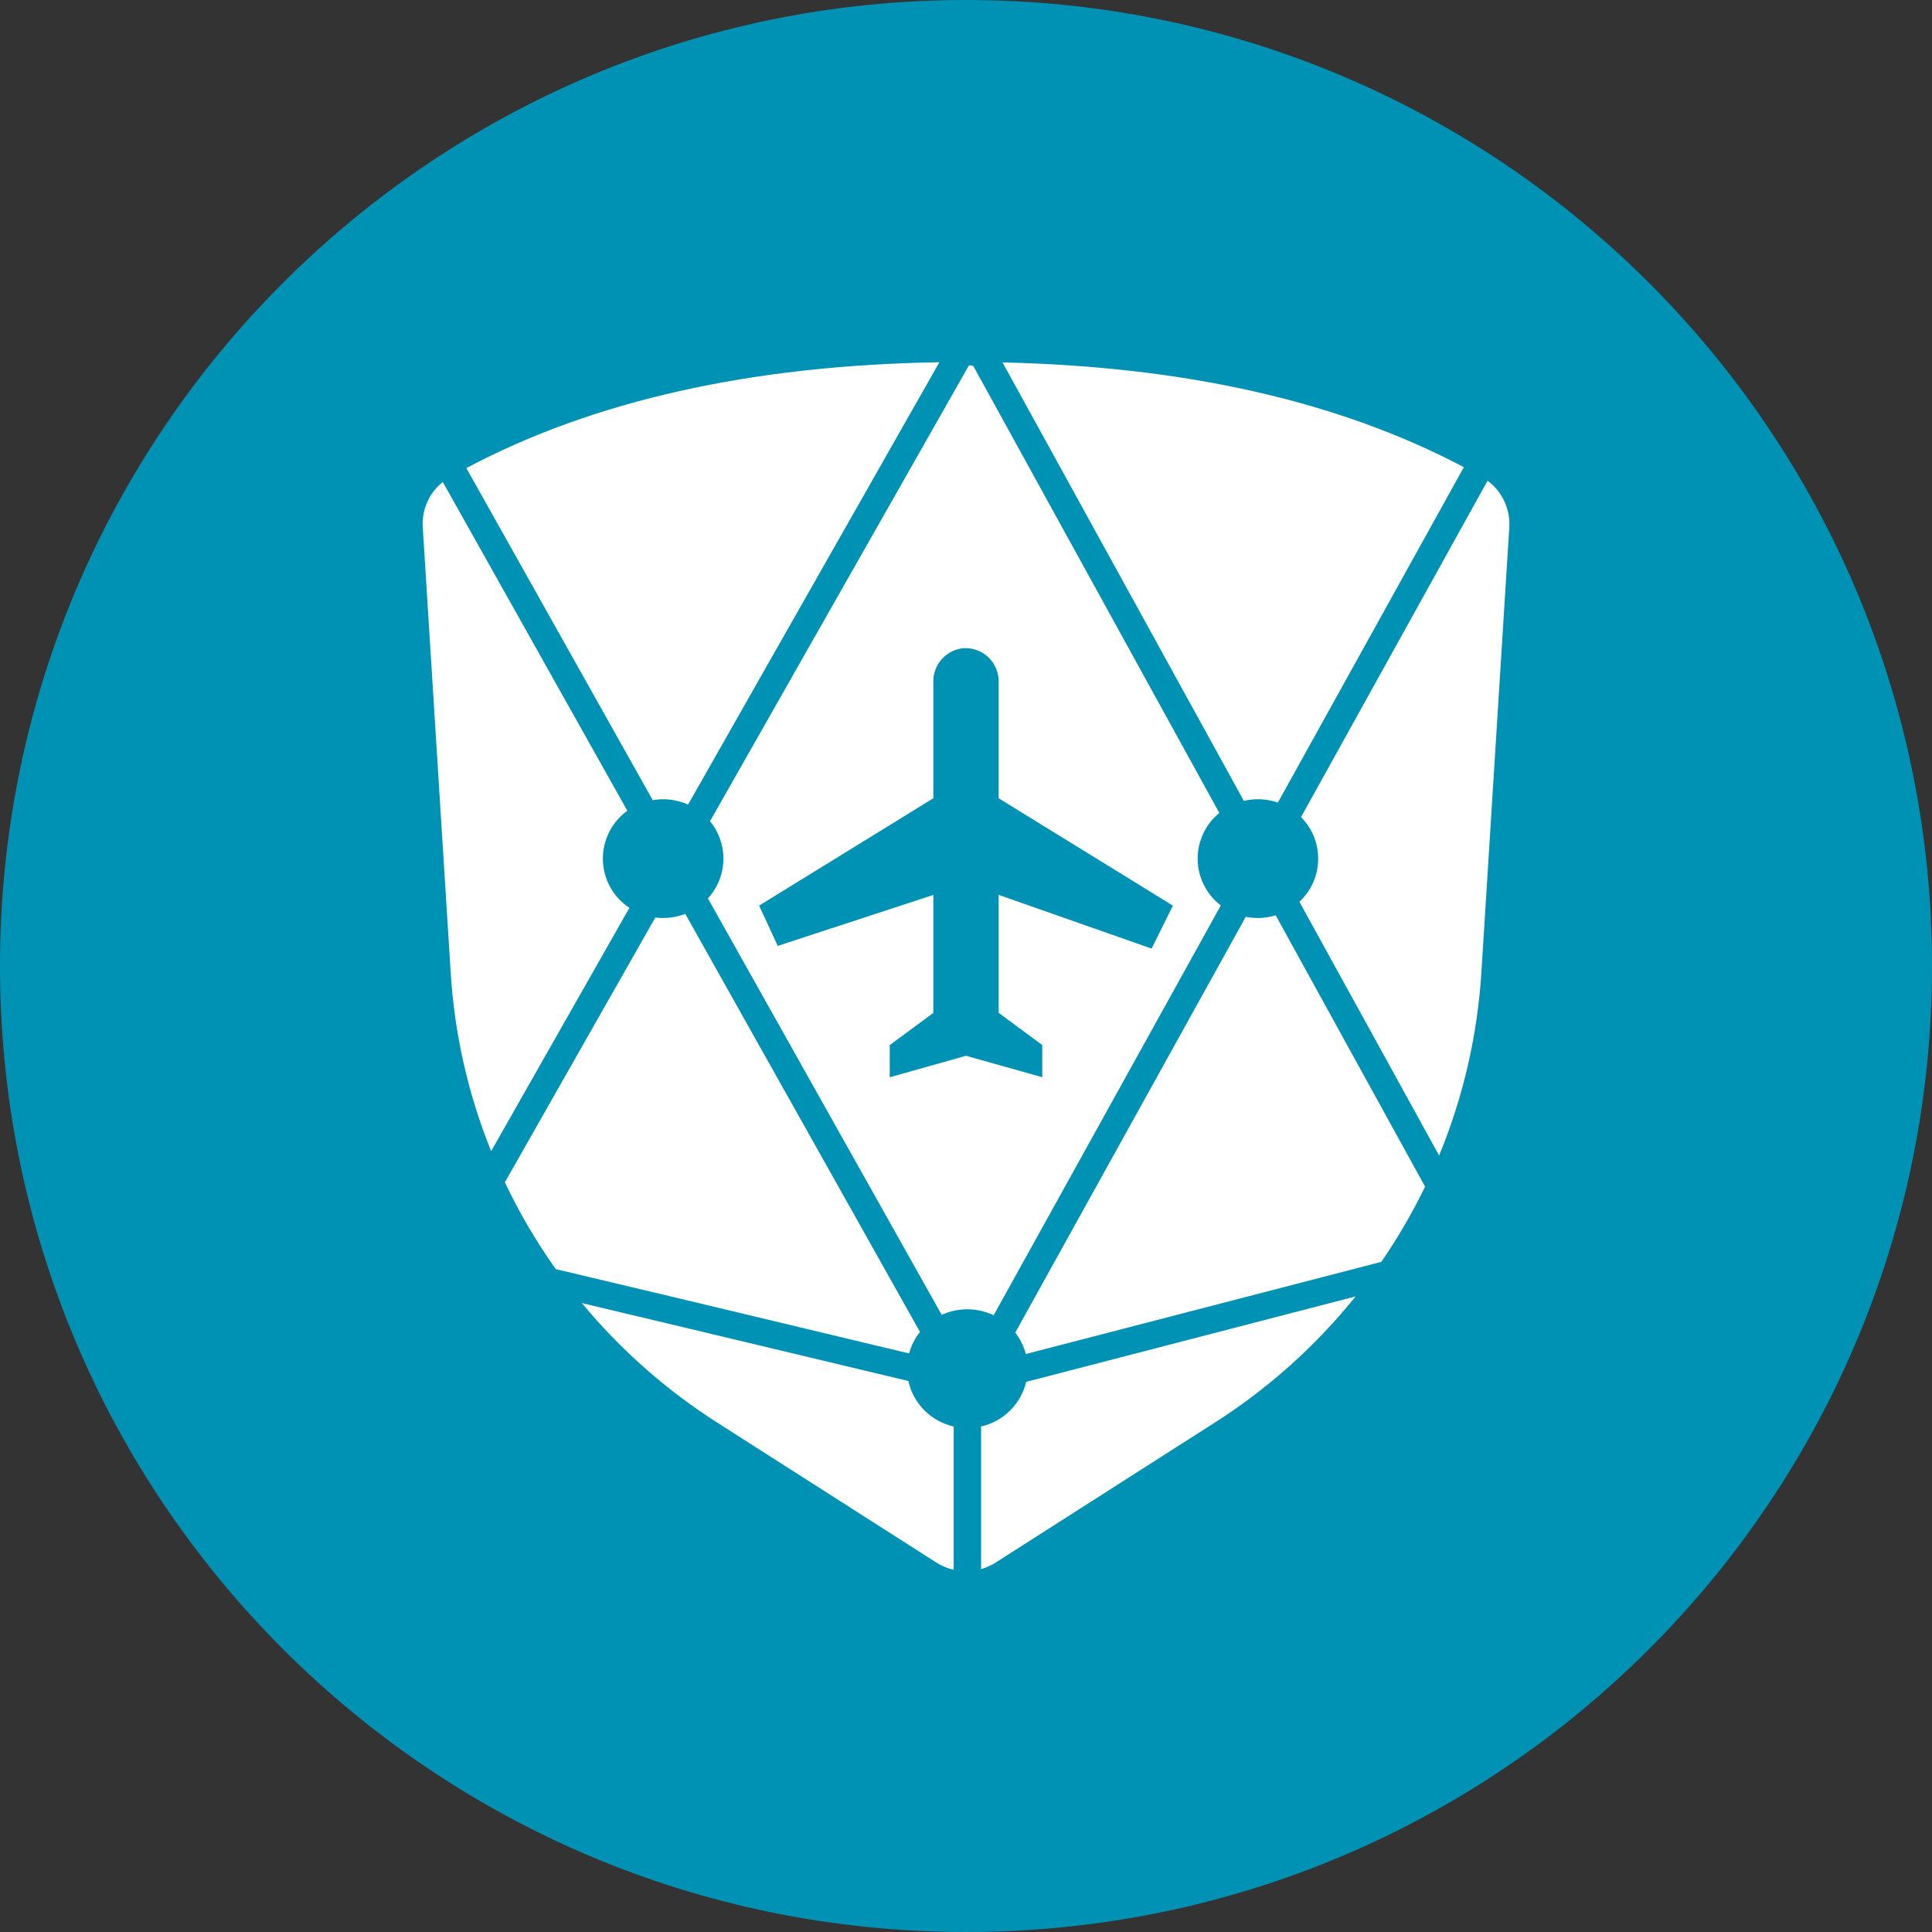 <svg width="32" height="32" viewBox="0 0 32 32" fill="none" xmlns="http://www.w3.org/2000/svg">
<rect x="0" y="0" width="32" height="32" fill="#333333" stroke="none"/>
<g clip-path="url(#clip0_0_1526)">
<path d="M16 32C24.837 32 32 24.837 32 16C32 7.163 24.837 0 16 0C7.163 0 0 7.163 0 16C0 24.837 7.163 32 16 32Z" fill="#0092B5"/>
<path d="M11.76 13.602L16.042 6.064C16.05 6.05 16.066 6.041 16.122 6.064L20.196 13.465C20.081 13.558 19.99 13.676 19.928 13.81C19.866 13.944 19.834 14.09 19.837 14.237C19.839 14.384 19.875 14.53 19.942 14.661C20.008 14.793 20.103 14.908 20.221 14.997L16.458 21.785C16.324 21.721 16.177 21.687 16.028 21.686C15.88 21.685 15.732 21.716 15.598 21.779L11.725 14.88C11.884 14.707 11.975 14.482 11.982 14.247C11.988 14.012 11.909 13.783 11.759 13.602H11.76ZM11.35 15.136L15.238 22.061C15.154 22.166 15.092 22.287 15.058 22.417C11.919 21.665 9.969 21.2 9.206 21.021C8.883 20.567 8.601 20.086 8.362 19.583L10.854 15.197C11.021 15.218 11.192 15.198 11.35 15.137V15.136ZM10.811 13.253L7.724 7.753C9.828 6.636 12.439 6.05 15.559 6L11.397 13.326C11.213 13.244 11.009 13.218 10.811 13.253ZM10.391 13.429C10.262 13.522 10.158 13.644 10.088 13.786C10.017 13.927 9.982 14.084 9.986 14.242C9.989 14.4 10.031 14.555 10.107 14.694C10.184 14.832 10.293 14.95 10.425 15.037L8.135 19.067C7.754 18.125 7.528 17.127 7.465 16.113L7.002 8.731C6.993 8.589 7.019 8.447 7.076 8.317C7.134 8.186 7.222 8.072 7.334 7.983L10.391 13.429ZM16.991 22.427C16.957 22.298 16.898 22.177 16.816 22.072L20.634 15.185C20.798 15.218 20.969 15.21 21.13 15.161L23.604 19.655C23.394 20.087 23.152 20.503 22.88 20.9L16.991 22.427ZM16.25 23.627C16.431 23.586 16.597 23.495 16.729 23.364C16.861 23.234 16.954 23.069 16.997 22.888L22.453 21.473C21.793 22.293 21.004 23 20.117 23.565L16.494 25.879C16.418 25.927 16.336 25.965 16.25 25.989V23.627ZM15.796 23.627V26C15.693 25.977 15.595 25.936 15.506 25.879L11.883 23.565C11.036 23.025 10.278 22.356 9.637 21.583C10.627 21.818 12.43 22.248 15.046 22.874C15.126 23.247 15.42 23.542 15.796 23.628V23.627ZM21.166 13.293C20.984 13.23 20.788 13.221 20.602 13.265L16.605 6.003C19.637 6.07 22.185 6.649 24.246 7.738L21.166 13.293ZM21.549 13.534L24.639 7.962C24.758 8.05 24.853 8.166 24.916 8.301C24.979 8.435 25.007 8.583 24.999 8.731L24.536 16.114C24.47 17.154 24.234 18.176 23.836 19.139L21.522 14.936C21.618 14.847 21.695 14.739 21.748 14.62C21.802 14.501 21.831 14.372 21.833 14.241C21.835 14.11 21.812 13.98 21.763 13.858C21.714 13.737 21.641 13.627 21.549 13.534ZM16 10.734C15.858 10.736 15.723 10.793 15.622 10.893C15.521 10.992 15.463 11.127 15.459 11.268V13.222L12.573 15L12.882 15.667L15.459 14.823V16.777L14.737 17.31V17.843L16 17.487L17.263 17.842V17.309L16.541 16.776V14.822L19.074 15.712L19.427 15L16.541 13.222V11.268C16.536 11.127 16.478 10.993 16.377 10.893C16.277 10.794 16.142 10.738 16.001 10.735L16 10.734Z" fill="white"/>
</g>
<defs>
<clipPath id="clip0_0_1526">
<rect width="32" height="32" fill="white"/>
</clipPath>
</defs>
</svg>
